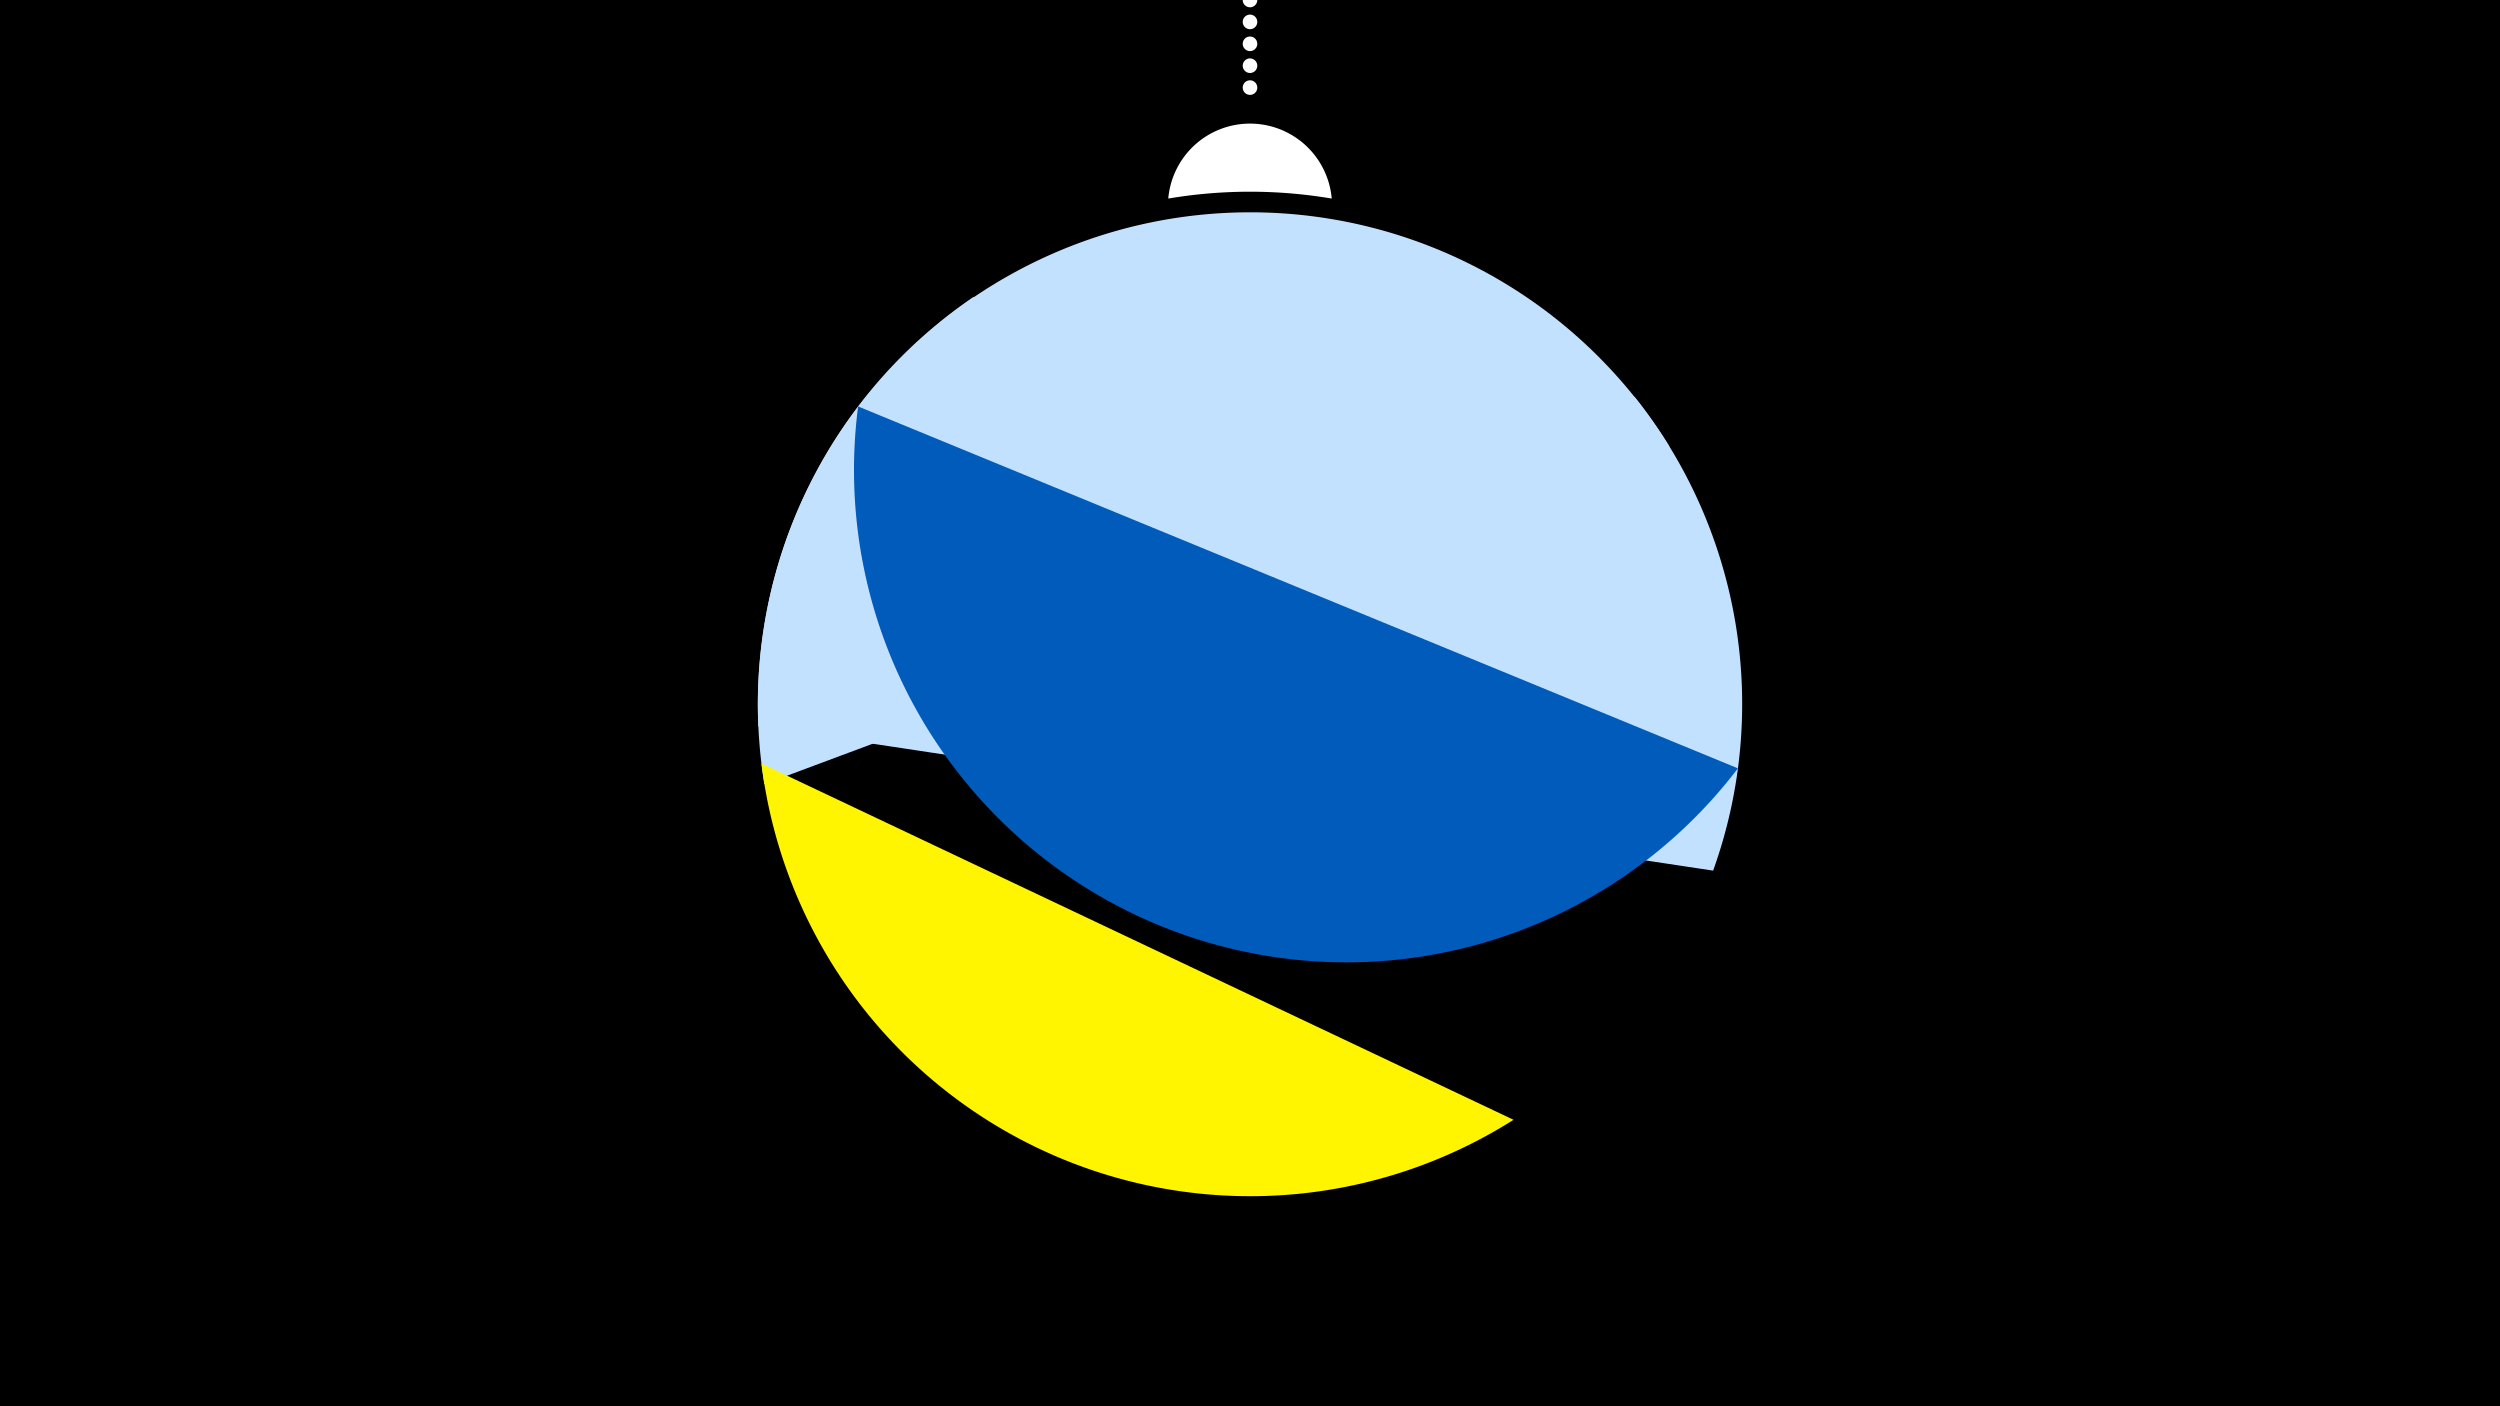 <svg width="1200" height="675" viewBox="-500 -500 1200 675" xmlns="http://www.w3.org/2000/svg"><path d="M-500-500h1200v675h-1200z" fill="#000"/><path d="M139.228,-404.694A 39.375 39.375 0 0 0 60.772 -404.694A 236 236 0 0 1 139.228 -404.694" fill="#fff"/><path d="M100,-500V-447.469" stroke="#fff" stroke-linecap="round" stroke-dasharray="0.01 10.5" stroke-width="7"/><path d="M-133.1-123.6l434.4-162.1a236.3 236.3 0 0 0-434.4 162.1" fill="#c2e1ff" /><path d="M-136-151.3l458.3 69.2a236.3 236.3 0 0 0-37.7-227.4l0 0-317.4-47.9a236.3 236.3 0 0 0-103.2 206.1" fill="#c2e1ff" /><path d="M-88.1-304.9l422.3 173.7a236.3 236.3 0 0 1-422.3-173.7" fill="#005bbb" /><path d="M-134.5-133.5l361 171a236.3 236.3 0 0 1-361-171" fill="#fff500" /></svg>